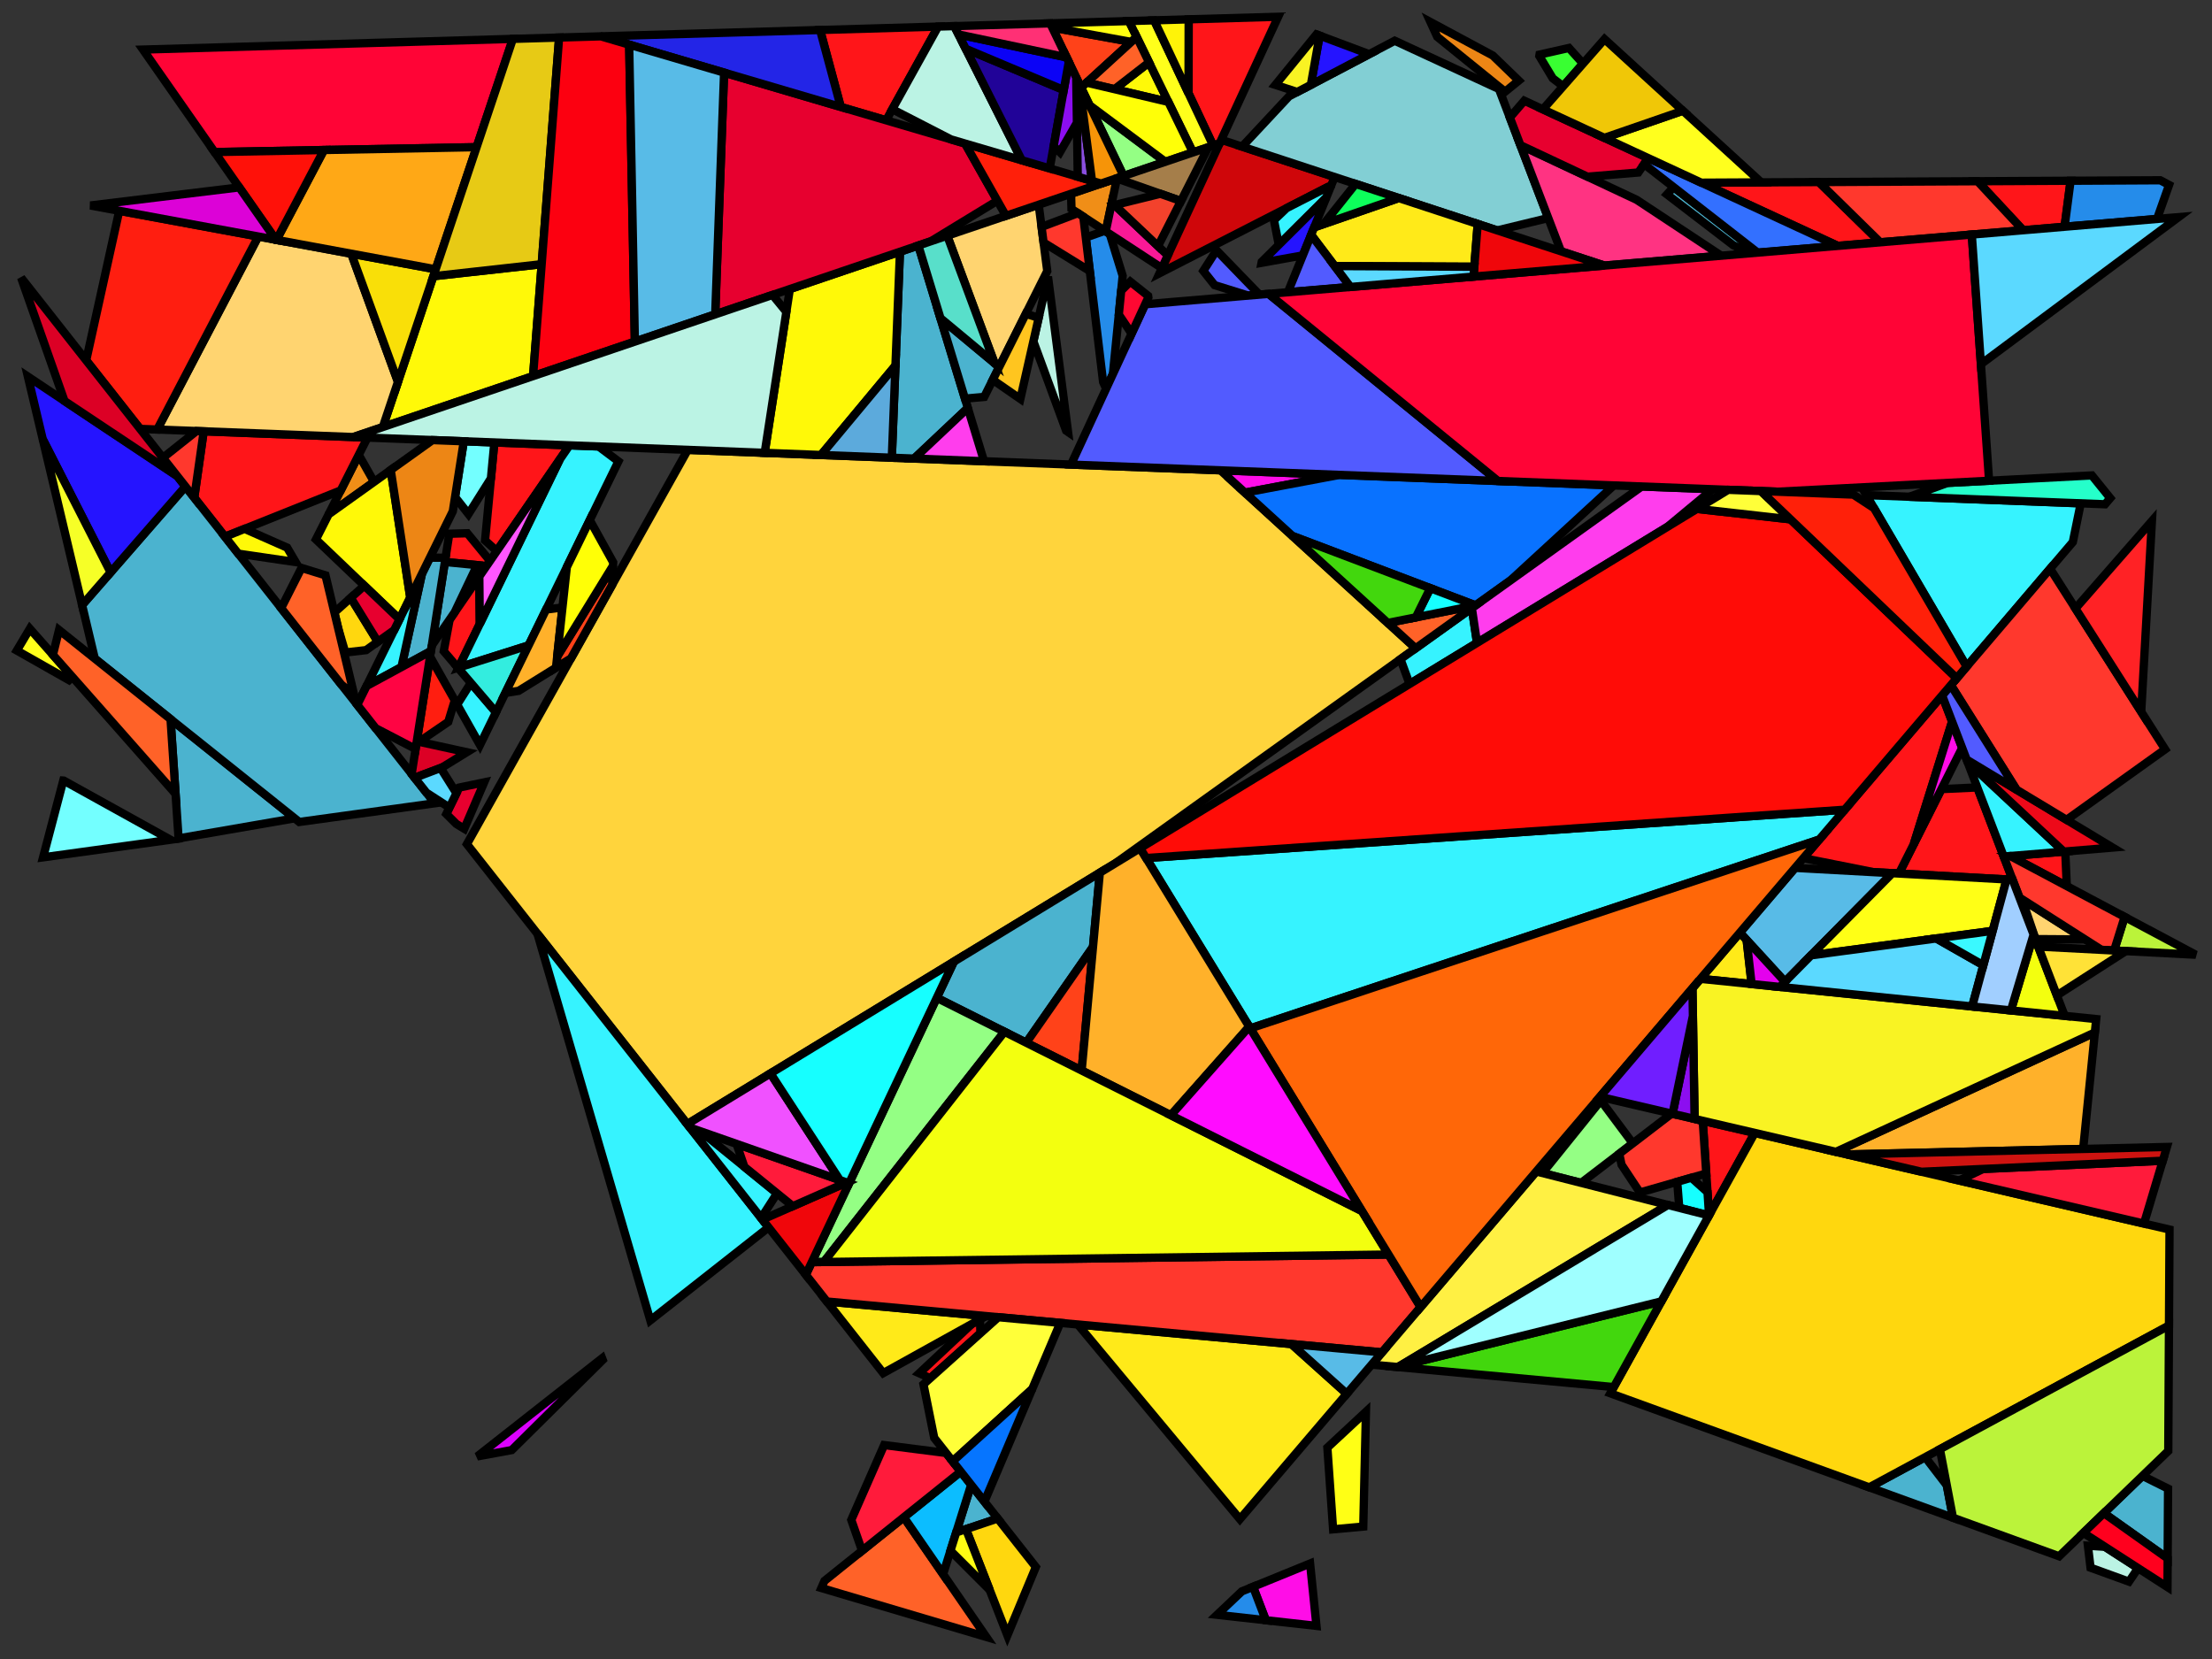 <?xml version="1.0" encoding="iso-8859-1" standalone="no"?>
<!DOCTYPE svg PUBLIC "-//W3C//DTD SVG 1.0//EN" "http://www.w3.org/TR/2001/REC-SVG-20010904/DTD/svg10.dtd">
<svg xmlns="http://www.w3.org/2000/svg" width="800" height="600">
<rect width="100%" height="100%" fill="#333333" stroke="none"/>
<path style="fill:rgb(0, 0, 0);fill-opacity:0.0;fill-rule:evenodd;stroke:rgb(0, 0, 0);stroke-width:0.0;" d="M 0, 600 L 800, 600 L 800, 0 L 0, 0 z "/>
<path style="fill:rgb(255, 212, 60);fill-opacity:1.0;fill-rule:evenodd;stroke:rgb(0, 0, 0);stroke-width:3.0;" d="M 441.419, 170.102 L 511.977, 234.472 L 403.422, 312.183 L 248.56, 406.549 L 168.866, 305.29 L 248.741, 162.708 z "/>
<path style="fill:rgb(207, 6, 10);fill-opacity:1.0;fill-rule:evenodd;stroke:rgb(0, 0, 0);stroke-width:3.0;" d="M 482.684, 64.02 L 481.477, 66.996 L 419.362, 98.812 L 441.681, 50.56 z "/>
<path style="fill:rgb(240, 142, 23);fill-opacity:1.0;fill-rule:evenodd;stroke:rgb(0, 0, 0);stroke-width:3.0;" d="M 399.903, 83.68 L 387.517, 75.574 L 387.366, 70.067 L 403.97, 64.439 z "/>
<path style="fill:rgb(240, 142, 23);fill-opacity:1.0;fill-rule:evenodd;stroke:rgb(0, 0, 0);stroke-width:3.0;" d="M 135.285, 174.278 L 118.847, 186.033 L 129.747, 164.502 z "/>
<path style="fill:rgb(255, 255, 21);fill-opacity:1.0;fill-rule:evenodd;stroke:rgb(0, 0, 0);stroke-width:3.0;" d="M 493.044, 552.104 L 482.135, 553.099 L 480.061, 523.552 L 494.013, 510.576 z "/>
<path style="fill:rgb(255, 21, 25);fill-opacity:1.0;fill-rule:evenodd;stroke:rgb(0, 0, 0);stroke-width:3.0;" d="M 634.634, 409.738 L 618.108, 439.532 L 615.816, 405.354 z "/>
<path style="fill:rgb(255, 21, 25);fill-opacity:1.0;fill-rule:evenodd;stroke:rgb(0, 0, 0);stroke-width:3.0;" d="M 177.223, 202.853 L 175.947, 204.707 L 160.896, 203.246 L 162.496, 193.032 L 169.014, 192.856 z "/>
<path style="fill:rgb(255, 21, 25);fill-opacity:1.0;fill-rule:evenodd;stroke:rgb(0, 0, 0);stroke-width:3.0;" d="M 746.68, 82.005 L 731.686, 83.269 L 715.19, 65.546 L 748.866, 65.369 z "/>
<path style="fill:rgb(255, 21, 25);fill-opacity:1.0;fill-rule:evenodd;stroke:rgb(0, 0, 0);stroke-width:3.0;" d="M 320.482, 43.509 L 304.085, 38.683 L 296.594, 10.849 L 339.285, 9.614 z "/>
<path style="fill:rgb(255, 21, 25);fill-opacity:1.0;fill-rule:evenodd;stroke:rgb(0, 0, 0);stroke-width:3.0;" d="M 680.011, 87.627 L 664.649, 88.922 L 615.294, 66.071 L 657.813, 65.848 z "/>
<path style="fill:rgb(255, 21, 25);fill-opacity:1.0;fill-rule:evenodd;stroke:rgb(0, 0, 0);stroke-width:3.0;" d="M 727.896, 318.183 L 686.785, 315.93 L 702.142, 285.395 L 715.119, 284.789 z "/>
<path style="fill:rgb(255, 21, 25);fill-opacity:1.0;fill-rule:evenodd;stroke:rgb(0, 0, 0);stroke-width:3.0;" d="M 747.485, 320.47 L 727.057, 309.593 L 746.93, 307.951 z "/>
<path style="fill:rgb(255, 21, 25);fill-opacity:1.0;fill-rule:evenodd;stroke:rgb(0, 0, 0);stroke-width:3.0;" d="M 354.582, 482.181 L 336.437, 498.446 L 332.456, 496.654 L 351.479, 478.828 L 354.436, 477.187 z "/>
<path style="fill:rgb(255, 21, 25);fill-opacity:1.0;fill-rule:evenodd;stroke:rgb(0, 0, 0);stroke-width:3.0;" d="M 132.906, 158.263 L 123.24, 177.356 L 81.362, 194.109 L 70.257, 179.998 L 73.674, 155.99 z "/>
<path style="fill:rgb(255, 21, 25);fill-opacity:1.0;fill-rule:evenodd;stroke:rgb(0, 0, 0);stroke-width:3.0;" d="M 173.526, 225.647 L 165.85, 241.428 L 165.612, 241.503 L 160.494, 235.511 L 162.615, 224.09 L 173.352, 208.48 z "/>
<path style="fill:rgb(255, 21, 25);fill-opacity:1.0;fill-rule:evenodd;stroke:rgb(0, 0, 0);stroke-width:3.0;" d="M 706.002, 260.961 L 692.151, 305.261 L 686.785, 315.93 L 677.571, 315.425 L 652.213, 310.365 L 702.386, 251.509 z "/>
<path style="fill:rgb(255, 21, 25);fill-opacity:1.0;fill-rule:evenodd;stroke:rgb(0, 0, 0);stroke-width:3.0;" d="M 441.08, 51.86 L 438.754, 52.648 L 429.851, 33.748 L 429.892, 6.994 L 462.266, 6.057 z "/>
<path style="fill:rgb(255, 21, 25);fill-opacity:1.0;fill-rule:evenodd;stroke:rgb(0, 0, 0);stroke-width:3.0;" d="M 205.964, 161.067 L 179.671, 199.293 L 175.43, 195.467 L 178.785, 160.024 z "/>
<path style="fill:rgb(75, 179, 207);fill-opacity:1.0;fill-rule:evenodd;stroke:rgb(0, 0, 0);stroke-width:3.0;" d="M 704.08, 537.168 L 706.317, 548.908 L 676.043, 537.915 L 696.271, 526.999 z "/>
<path style="fill:rgb(75, 179, 207);fill-opacity:1.0;fill-rule:evenodd;stroke:rgb(0, 0, 0);stroke-width:3.0;" d="M 350.023, 147.552 L 330.611, 165.85 L 322.54, 165.54 L 325.478, 91.046 L 332.133, 88.79 z "/>
<path style="fill:rgb(75, 179, 207);fill-opacity:1.0;fill-rule:evenodd;stroke:rgb(0, 0, 0);stroke-width:3.0;" d="M 172.57, 204.379 L 164.451, 221.421 L 156.159, 233.476 L 160.896, 203.246 z "/>
<path style="fill:rgb(75, 179, 207);fill-opacity:1.0;fill-rule:evenodd;stroke:rgb(0, 0, 0);stroke-width:3.0;" d="M 395.304, 342.458 L 371.164, 377.114 L 338.793, 360.879 L 344.979, 347.796 L 397.77, 315.628 z "/>
<path style="fill:rgb(75, 179, 207);fill-opacity:1.0;fill-rule:evenodd;stroke:rgb(0, 0, 0);stroke-width:3.0;" d="M 635.69, 91.364 L 633.036, 91.588 L 626.863, 88.686 L 602.889, 70.307 L 605.285, 67.684 z "/>
<path style="fill:rgb(75, 179, 207);fill-opacity:1.0;fill-rule:evenodd;stroke:rgb(0, 0, 0);stroke-width:3.0;" d="M 161.137, 201.71 L 155.847, 235.467 L 145.191, 241.257 L 152.596, 207.54 L 155.483, 201.691 z "/>
<path style="fill:rgb(75, 179, 207);fill-opacity:1.0;fill-rule:evenodd;stroke:rgb(0, 0, 0);stroke-width:3.0;" d="M 360.829, 549.196 L 345.824, 554.225 L 351.23, 537 z "/>
<path style="fill:rgb(75, 179, 207);fill-opacity:1.0;fill-rule:evenodd;stroke:rgb(0, 0, 0);stroke-width:3.0;" d="M 784.107, 538.379 L 783.964, 563.633 L 760.883, 547.246 L 774.853, 533.768 z "/>
<path style="fill:rgb(75, 179, 207);fill-opacity:1.0;fill-rule:evenodd;stroke:rgb(0, 0, 0);stroke-width:3.0;" d="M 361.369, 132.739 L 355.956, 143.544 L 348.992, 144.166 L 340.134, 115.072 z "/>
<path style="fill:rgb(75, 179, 207);fill-opacity:1.0;fill-rule:evenodd;stroke:rgb(0, 0, 0);stroke-width:3.0;" d="M 106.567, 295.953 L 64.584, 303.214 L 61.672, 260.075 z "/>
<path style="fill:rgb(75, 179, 207);fill-opacity:1.0;fill-rule:evenodd;stroke:rgb(0, 0, 0);stroke-width:3.0;" d="M 157.235, 290.512 L 108.224, 297.277 L 34.289, 238.191 L 29.695, 218.833 L 67.061, 175.938 z "/>
<path style="fill:rgb(255, 249, 8);fill-opacity:1.0;fill-rule:evenodd;stroke:rgb(0, 0, 0);stroke-width:3.0;" d="M 422.544, 36.855 L 403.081, 32.261 L 415.58, 22.555 z "/>
<path style="fill:rgb(255, 249, 8);fill-opacity:1.0;fill-rule:evenodd;stroke:rgb(0, 0, 0);stroke-width:3.0;" d="M 192.791, 136.023 L 138.457, 154.44 L 156.731, 99.897 L 195.906, 95.546 z "/>
<path style="fill:rgb(255, 249, 8);fill-opacity:1.0;fill-rule:evenodd;stroke:rgb(0, 0, 0);stroke-width:3.0;" d="M 323.854, 132.219 L 296.92, 164.557 L 276.552, 163.775 L 285.664, 104.541 L 325.478, 91.046 z "/>
<path style="fill:rgb(255, 249, 8);fill-opacity:1.0;fill-rule:evenodd;stroke:rgb(0, 0, 0);stroke-width:3.0;" d="M 148.368, 216.108 L 144.487, 223.973 L 114.261, 195.093 L 118.847, 186.033 L 141.312, 169.968 z "/>
<path style="fill:rgb(255, 249, 8);fill-opacity:1.0;fill-rule:evenodd;stroke:rgb(0, 0, 0);stroke-width:3.0;" d="M 103.853, 198.059 L 106.923, 203.288 L 86.19, 200.243 L 81.362, 194.109 L 88.473, 191.265 z "/>
<path style="fill:rgb(255, 215, 14);fill-opacity:1.0;fill-rule:evenodd;stroke:rgb(0, 0, 0);stroke-width:3.0;" d="M 136.642, 232.102 L 132.394, 235.13 L 124.88, 235.98 L 122.335, 227.33 L 120.939, 221.51 L 126.86, 216.198 z "/>
<path style="fill:rgb(255, 215, 14);fill-opacity:1.0;fill-rule:evenodd;stroke:rgb(0, 0, 0);stroke-width:3.0;" d="M 374.627, 566.728 L 364.342, 591.446 L 349.355, 553.042 L 360.829, 549.196 z "/>
<path style="fill:rgb(255, 215, 14);fill-opacity:1.0;fill-rule:evenodd;stroke:rgb(0, 0, 0);stroke-width:3.0;" d="M 784.639, 444.682 L 784.442, 479.418 L 676.043, 537.915 L 582.396, 503.912 L 634.634, 409.738 z "/>
<path style="fill:rgb(130, 207, 212);fill-opacity:1.0;fill-rule:evenodd;stroke:rgb(0, 0, 0);stroke-width:3.0;" d="M 542.111, 32.188 L 559.955, 78.864 L 541.51, 83.33 L 449.215, 53.034 L 466.203, 34.83 L 504.42, 14.737 z "/>
<path style="fill:rgb(54, 243, 255);fill-opacity:1.0;fill-rule:evenodd;stroke:rgb(0, 0, 0);stroke-width:3.0;" d="M 746.394, 307.995 L 724.684, 309.789 L 711.556, 275.477 z "/>
<path style="fill:rgb(54, 243, 255);fill-opacity:1.0;fill-rule:evenodd;stroke:rgb(0, 0, 0);stroke-width:3.0;" d="M 277.961, 443.905 L 235.196, 477.526 L 194.384, 337.713 z "/>
<path style="fill:rgb(54, 243, 255);fill-opacity:1.0;fill-rule:evenodd;stroke:rgb(0, 0, 0);stroke-width:3.0;" d="M 657.944, 303.642 L 452.178, 371.934 L 414.514, 310.321 L 667.151, 292.842 z "/>
<path style="fill:rgb(54, 243, 255);fill-opacity:1.0;fill-rule:evenodd;stroke:rgb(0, 0, 0);stroke-width:3.0;" d="M 216.494, 161.471 L 223.669, 166.853 L 191.177, 233.415 L 165.85, 241.428 L 202.454, 166.17 L 205.964, 161.067 z "/>
<path style="fill:rgb(54, 243, 255);fill-opacity:1.0;fill-rule:evenodd;stroke:rgb(0, 0, 0);stroke-width:3.0;" d="M 480.922, 68.362 L 479.657, 71.479 L 462.491, 88.558 L 460.749, 79.613 L 465.293, 75.285 L 479.842, 67.833 z "/>
<path style="fill:rgb(54, 243, 255);fill-opacity:1.0;fill-rule:evenodd;stroke:rgb(0, 0, 0);stroke-width:3.0;" d="M 253.404, 409.165 L 281.021, 431.588 L 275.289, 440.51 L 249.56, 407.819 z "/>
<path style="fill:rgb(54, 243, 255);fill-opacity:1.0;fill-rule:evenodd;stroke:rgb(0, 0, 0);stroke-width:3.0;" d="M 752.53, 182.041 L 749.665, 196.048 L 711.265, 241.093 L 675.015, 179.066 z "/>
<path style="fill:rgb(54, 243, 255);fill-opacity:1.0;fill-rule:evenodd;stroke:rgb(0, 0, 0);stroke-width:3.0;" d="M 534.182, 232.505 L 509.795, 247.366 L 506.502, 238.391 L 532.313, 219.914 z "/>
<path style="fill:rgb(54, 243, 255);fill-opacity:1.0;fill-rule:evenodd;stroke:rgb(0, 0, 0);stroke-width:3.0;" d="M 179.368, 257.606 L 173.59, 269.444 L 165.333, 254.817 L 170.288, 246.977 z "/>
<path style="fill:rgb(54, 243, 255);fill-opacity:1.0;fill-rule:evenodd;stroke:rgb(0, 0, 0);stroke-width:3.0;" d="M 145.191, 241.257 L 132.575, 248.11 L 152.596, 207.54 z "/>
<path style="fill:rgb(57, 255, 50);fill-opacity:1.0;fill-rule:evenodd;stroke:rgb(0, 0, 0);stroke-width:3.0;" d="M 572.532, 23.01 L 565.337, 31.206 L 561.576, 28.328 L 556.709, 20.238 L 556.793, 19.748 L 567.431, 17.347 z "/>
<path style="fill:rgb(255, 13, 231);fill-opacity:1.0;fill-rule:evenodd;stroke:rgb(0, 0, 0);stroke-width:3.0;" d="M 709.644, 270.48 L 692.151, 305.261 L 706.002, 260.961 z "/>
<path style="fill:rgb(255, 13, 231);fill-opacity:1.0;fill-rule:evenodd;stroke:rgb(0, 0, 0);stroke-width:3.0;" d="M 476.117, 588.025 L 457.802, 585.98 L 453.183, 573.883 L 473.81, 565.461 z "/>
<path style="fill:rgb(255, 13, 231);fill-opacity:1.0;fill-rule:evenodd;stroke:rgb(0, 0, 0);stroke-width:3.0;" d="M 484.396, 171.751 L 450.266, 178.173 L 444.045, 172.498 L 442.707, 170.152 z "/>
<path style="fill:rgb(37, 20, 255);fill-opacity:1.0;fill-rule:evenodd;stroke:rgb(0, 0, 0);stroke-width:3.0;" d="M 64.108, 172.186 L 67.061, 175.938 L 39.992, 207.011 L 15.474, 158.905 L 10.087, 136.204 z "/>
<path style="fill:rgb(37, 20, 255);fill-opacity:1.0;fill-rule:evenodd;stroke:rgb(0, 0, 0);stroke-width:3.0;" d="M 495.185, 19.593 L 474.09, 30.684 L 477.256, 12.88 z "/>
<path style="fill:rgb(37, 20, 255);fill-opacity:1.0;fill-rule:evenodd;stroke:rgb(0, 0, 0);stroke-width:3.0;" d="M 471.18, 92.364 L 456.257, 95.049 L 456.328, 94.69 L 479.657, 71.479 z "/>
<path style="fill:rgb(255, 234, 25);fill-opacity:1.0;fill-rule:evenodd;stroke:rgb(0, 0, 0);stroke-width:3.0;" d="M 534.43, 81.006 L 533.201, 96.472 L 482.727, 96.228 L 474.197, 84.931 L 475.294, 82.228 L 505.884, 71.635 z "/>
<path style="fill:rgb(255, 234, 25);fill-opacity:1.0;fill-rule:evenodd;stroke:rgb(0, 0, 0);stroke-width:3.0;" d="M 467.064, 486.102 L 487.082, 504.074 L 448.428, 549.418 L 389.814, 479.023 z "/>
<path style="fill:rgb(255, 234, 25);fill-opacity:1.0;fill-rule:evenodd;stroke:rgb(0, 0, 0);stroke-width:3.0;" d="M 631.69, 339.942 L 633.493, 355.891 L 615.006, 354.011 L 629.26, 337.291 z "/>
<path style="fill:rgb(255, 234, 25);fill-opacity:1.0;fill-rule:evenodd;stroke:rgb(0, 0, 0);stroke-width:3.0;" d="M 356.611, 475.98 L 319.44, 496.608 L 299.054, 470.706 z "/>
<path style="fill:rgb(37, 255, 202);fill-opacity:1.0;fill-rule:evenodd;stroke:rgb(0, 0, 0);stroke-width:3.0;" d="M 763.208, 180.161 L 761.318, 182.378 L 690.576, 179.663 L 704.374, 174.644 L 756.557, 171.938 z "/>
<path style="fill:rgb(255, 212, 112);fill-opacity:1.0;fill-rule:evenodd;stroke:rgb(0, 0, 0);stroke-width:3.0;" d="M 754.104, 339.76 L 736.178, 339.635 L 731.296, 325.216 z "/>
<path style="fill:rgb(255, 212, 112);fill-opacity:1.0;fill-rule:evenodd;stroke:rgb(0, 0, 0);stroke-width:3.0;" d="M 378.755, 98.033 L 361.369, 132.739 L 359.713, 131.361 L 342.583, 85.247 L 375.655, 74.037 z "/>
<path style="fill:rgb(255, 212, 112);fill-opacity:1.0;fill-rule:evenodd;stroke:rgb(0, 0, 0);stroke-width:3.0;" d="M 127.051, 91.755 L 143.928, 138.11 L 138.457, 154.44 L 127.762, 158.066 L 56.861, 155.345 L 93.408, 85.537 z "/>
<path style="fill:rgb(249, 223, 8);fill-opacity:1.0;fill-rule:evenodd;stroke:rgb(0, 0, 0);stroke-width:3.0;" d="M 157.569, 97.396 L 143.928, 138.11 L 127.051, 91.755 z "/>
<path style="fill:rgb(148, 255, 132);fill-opacity:1.0;fill-rule:evenodd;stroke:rgb(0, 0, 0);stroke-width:3.0;" d="M 363.265, 373.153 L 297.938, 456.418 L 293.597, 456.475 L 338.793, 360.879 z "/>
<path style="fill:rgb(148, 255, 132);fill-opacity:1.0;fill-rule:evenodd;stroke:rgb(0, 0, 0);stroke-width:3.0;" d="M 421.462, 58.51 L 406.348, 63.633 L 394.06, 38.069 z "/>
<path style="fill:rgb(148, 255, 132);fill-opacity:1.0;fill-rule:evenodd;stroke:rgb(0, 0, 0);stroke-width:3.0;" d="M 590.527, 413.511 L 571.849, 427.809 L 557.848, 424.245 L 578.966, 398.022 z "/>
<path style="fill:rgb(115, 255, 255);fill-opacity:1.0;fill-rule:evenodd;stroke:rgb(0, 0, 0);stroke-width:3.0;" d="M 23.037, 282.312 L 61.641, 303.708 L 15.583, 310.066 L 22.887, 282.302 z "/>
<path style="fill:rgb(115, 255, 255);fill-opacity:1.0;fill-rule:evenodd;stroke:rgb(0, 0, 0);stroke-width:3.0;" d="M 178.785, 160.024 L 177.555, 173.016 L 169.426, 185.908 L 164.578, 179.75 L 167.735, 159.6 z "/>
<path style="fill:rgb(255, 51, 130);fill-opacity:1.0;fill-rule:evenodd;stroke:rgb(0, 0, 0);stroke-width:3.0;" d="M 591.912, 72.26 L 622.496, 92.476 L 580.231, 96.04 L 564.553, 90.893 L 549.878, 52.505 z "/>
<path style="fill:rgb(255, 30, 16);fill-opacity:1.0;fill-rule:evenodd;stroke:rgb(0, 0, 0);stroke-width:3.0;" d="M 164.477, 253.299 L 162.122, 261.067 L 151.548, 268.274 L 150.734, 268.097 L 155.535, 237.459 z "/>
<path style="fill:rgb(255, 30, 16);fill-opacity:1.0;fill-rule:evenodd;stroke:rgb(0, 0, 0);stroke-width:3.0;" d="M 93.408, 85.537 L 56.861, 155.345 L 50.666, 155.107 L 31.174, 130.341 L 43.12, 76.242 z "/>
<path style="fill:rgb(37, 140, 234);fill-opacity:1.0;fill-rule:evenodd;stroke:rgb(0, 0, 0);stroke-width:3.0;" d="M 784.477, 66.887 L 780.122, 79.185 L 746.68, 82.005 L 748.866, 65.369 L 781.297, 65.198 z "/>
<path style="fill:rgb(37, 140, 234);fill-opacity:1.0;fill-rule:evenodd;stroke:rgb(0, 0, 0);stroke-width:3.0;" d="M 457.802, 585.98 L 440.18, 584.012 L 449.13, 575.538 L 453.183, 573.883 z "/>
<path style="fill:rgb(37, 140, 234);fill-opacity:1.0;fill-rule:evenodd;stroke:rgb(0, 0, 0);stroke-width:3.0;" d="M 401.372, 84.641 L 406.029, 99.759 L 402.502, 135.261 L 400.051, 140.561 L 398.954, 138.155 L 392.689, 85.892 L 399.585, 83.472 z "/>
<path style="fill:rgb(187, 243, 58);fill-opacity:1.0;fill-rule:evenodd;stroke:rgb(0, 0, 0);stroke-width:3.0;" d="M 794.111, 345.295 L 764.605, 343.763 L 768.403, 331.607 z "/>
<path style="fill:rgb(187, 243, 58);fill-opacity:1.0;fill-rule:evenodd;stroke:rgb(0, 0, 0);stroke-width:3.0;" d="M 784.185, 524.765 L 744.711, 562.849 L 706.317, 548.908 L 701.595, 524.126 L 784.442, 479.418 z "/>
<path style="fill:rgb(255, 66, 25);fill-opacity:1.0;fill-rule:evenodd;stroke:rgb(0, 0, 0);stroke-width:3.0;" d="M 391.196, 387.161 L 371.164, 377.114 L 395.304, 342.458 z "/>
<path style="fill:rgb(255, 66, 25);fill-opacity:1.0;fill-rule:evenodd;stroke:rgb(0, 0, 0);stroke-width:3.0;" d="M 221.375, 211.559 L 206.501, 238.109 L 201.078, 241.474 L 201.509, 237.472 L 221.705, 204.601 z "/>
<path style="fill:rgb(255, 66, 25);fill-opacity:1.0;fill-rule:evenodd;stroke:rgb(0, 0, 0);stroke-width:3.0;" d="M 409.128, 15.157 L 391.005, 31.714 L 380.544, 9.952 z "/>
<path style="fill:rgb(255, 255, 15);fill-opacity:1.0;fill-rule:evenodd;stroke:rgb(0, 0, 0);stroke-width:3.0;" d="M 411.099, 13.356 L 409.128, 15.157 L 380.544, 9.952 L 379.818, 8.442 L 408.304, 7.618 z "/>
<path style="fill:rgb(9, 114, 255);fill-opacity:1.0;fill-rule:evenodd;stroke:rgb(0, 0, 0);stroke-width:3.0;" d="M 583.645, 175.56 L 546.234, 209.949 L 533.673, 218.94 L 467.438, 193.84 L 450.266, 178.173 L 484.396, 171.751 z "/>
<path style="fill:rgb(231, 0, 47);fill-opacity:1.0;fill-rule:evenodd;stroke:rgb(0, 0, 0);stroke-width:3.0;" d="M 596.126, 57.196 L 592.516, 62.388 L 574.126, 63.901 L 549.878, 52.505 L 546.055, 42.506 L 551.282, 36.434 z "/>
<path style="fill:rgb(231, 0, 47);fill-opacity:1.0;fill-rule:evenodd;stroke:rgb(0, 0, 0);stroke-width:3.0;" d="M 349.044, 51.917 L 360.719, 72.597 L 336.674, 87.251 L 258.666, 113.693 L 261.878, 26.259 z "/>
<path style="fill:rgb(231, 0, 47);fill-opacity:1.0;fill-rule:evenodd;stroke:rgb(0, 0, 0);stroke-width:3.0;" d="M 167.912, 299.732 L 165.061, 298.01 L 161.417, 294.381 L 166.078, 284.833 L 175.104, 282.946 z "/>
<path style="fill:rgb(231, 0, 47);fill-opacity:1.0;fill-rule:evenodd;stroke:rgb(0, 0, 0);stroke-width:3.0;" d="M 144.487, 223.973 L 142.556, 227.886 L 136.642, 232.102 L 126.86, 216.198 L 131.754, 211.807 z "/>
<path style="fill:rgb(255, 255, 27);fill-opacity:1.0;fill-rule:evenodd;stroke:rgb(0, 0, 0);stroke-width:3.0;" d="M 438.754, 52.648 L 431.444, 55.126 L 408.304, 7.618 L 417.418, 7.354 z "/>
<path style="fill:rgb(255, 255, 27);fill-opacity:1.0;fill-rule:evenodd;stroke:rgb(0, 0, 0);stroke-width:3.0;" d="M 26.198, 244.837 L 24.961, 245.978 L 6.085, 235.278 L 10.789, 227.379 z "/>
<path style="fill:rgb(220, 0, 37);fill-opacity:1.0;fill-rule:evenodd;stroke:rgb(0, 0, 0);stroke-width:3.0;" d="M 168.827, 272.046 L 159.879, 277.559 L 149.982, 281.297 L 148.885, 279.902 L 150.734, 268.097 z "/>
<path style="fill:rgb(220, 0, 37);fill-opacity:1.0;fill-rule:evenodd;stroke:rgb(0, 0, 0);stroke-width:3.0;" d="M 64.108, 172.186 L 23.333, 145.027 L 7.646, 100.445 z "/>
<path style="fill:rgb(237, 9, 25);fill-opacity:1.0;fill-rule:evenodd;stroke:rgb(0, 0, 0);stroke-width:3.0;" d="M 764.056, 306.536 L 746.394, 307.995 L 711.556, 275.477 L 711.268, 274.724 z "/>
<path style="fill:rgb(51, 112, 255);fill-opacity:1.0;fill-rule:evenodd;stroke:rgb(0, 0, 0);stroke-width:3.0;" d="M 664.649, 88.922 L 635.69, 91.364 L 594.612, 59.373 L 596.126, 57.196 z "/>
<path style="fill:rgb(255, 98, 40);fill-opacity:1.0;fill-rule:evenodd;stroke:rgb(0, 0, 0);stroke-width:3.0;" d="M 61.672, 260.075 L 63.496, 287.096 L 19.139, 236.839 L 21.349, 227.85 z "/>
<path style="fill:rgb(255, 98, 40);fill-opacity:1.0;fill-rule:evenodd;stroke:rgb(0, 0, 0);stroke-width:3.0;" d="M 415.58, 22.555 L 403.081, 32.261 L 393.009, 29.883 L 411.099, 13.356 z "/>
<path style="fill:rgb(255, 98, 40);fill-opacity:1.0;fill-rule:evenodd;stroke:rgb(0, 0, 0);stroke-width:3.0;" d="M 356.709, 592.028 L 297.057, 574.326 L 298.196, 571.732 L 326.883, 548.734 z "/>
<path style="fill:rgb(255, 98, 40);fill-opacity:1.0;fill-rule:evenodd;stroke:rgb(0, 0, 0);stroke-width:3.0;" d="M 117.718, 208.074 L 128.129, 251.499 L 123.421, 247.548 L 101.686, 219.932 L 109.042, 205.402 z "/>
<path style="fill:rgb(255, 98, 40);fill-opacity:1.0;fill-rule:evenodd;stroke:rgb(0, 0, 0);stroke-width:3.0;" d="M 511.977, 234.472 L 501.92, 225.297 L 533.625, 218.975 z "/>
<path style="fill:rgb(255, 56, 45);fill-opacity:1.0;fill-rule:evenodd;stroke:rgb(0, 0, 0);stroke-width:3.0;" d="M 391.787, 78.368 L 394.144, 98.026 L 377.422, 87.713 L 376.693, 82.07 L 389.848, 77.099 z "/>
<path style="fill:rgb(255, 56, 45);fill-opacity:1.0;fill-rule:evenodd;stroke:rgb(0, 0, 0);stroke-width:3.0;" d="M 615.816, 405.354 L 617.093, 424.4 L 593.104, 431.277 L 586.447, 421.235 L 585.623, 417.265 L 604.597, 402.741 z "/>
<path style="fill:rgb(255, 56, 45);fill-opacity:1.0;fill-rule:evenodd;stroke:rgb(0, 0, 0);stroke-width:3.0;" d="M 768.403, 331.607 L 764.605, 343.763 L 760.007, 343.525 L 730.358, 324.618 L 724.684, 309.789 L 727.057, 309.593 z "/>
<path style="fill:rgb(255, 56, 45);fill-opacity:1.0;fill-rule:evenodd;stroke:rgb(0, 0, 0);stroke-width:3.0;" d="M 731.686, 83.269 L 680.011, 87.627 L 657.813, 65.848 L 715.19, 65.546 z "/>
<path style="fill:rgb(255, 56, 45);fill-opacity:1.0;fill-rule:evenodd;stroke:rgb(0, 0, 0);stroke-width:3.0;" d="M 73.674, 155.99 L 70.257, 179.998 L 58.907, 165.578 L 71.081, 155.891 z "/>
<path style="fill:rgb(255, 56, 45);fill-opacity:1.0;fill-rule:evenodd;stroke:rgb(0, 0, 0);stroke-width:3.0;" d="M 783.045, 271.004 L 747.408, 296.503 L 729.305, 285.594 L 705.562, 247.784 L 741.453, 205.68 z "/>
<path style="fill:rgb(255, 56, 45);fill-opacity:1.0;fill-rule:evenodd;stroke:rgb(0, 0, 0);stroke-width:3.0;" d="M 513.799, 472.734 L 499.842, 489.106 L 299.054, 470.706 L 291.442, 461.034 L 293.597, 456.475 L 502.175, 453.719 z "/>
<path style="fill:rgb(255, 61, 237);fill-opacity:1.0;fill-rule:evenodd;stroke:rgb(0, 0, 0);stroke-width:3.0;" d="M 619.419, 176.933 L 603.047, 190.542 L 534.182, 232.505 L 532.313, 219.914 L 593.731, 175.947 z "/>
<path style="fill:rgb(255, 61, 237);fill-opacity:1.0;fill-rule:evenodd;stroke:rgb(0, 0, 0);stroke-width:3.0;" d="M 355.89, 166.82 L 330.611, 165.85 L 350.023, 147.552 z "/>
<path style="fill:rgb(51, 237, 223);fill-opacity:1.0;fill-rule:evenodd;stroke:rgb(0, 0, 0);stroke-width:3.0;" d="M 179.368, 257.606 L 165.612, 241.503 L 191.177, 233.415 z "/>
<path style="fill:rgb(82, 91, 255);fill-opacity:1.0;fill-rule:evenodd;stroke:rgb(0, 0, 0);stroke-width:3.0;" d="M 455.48, 106.559 L 451.433, 106.9 L 439.283, 103.116 L 435.196, 97.966 L 439.952, 90.516 z "/>
<path style="fill:rgb(82, 91, 255);fill-opacity:1.0;fill-rule:evenodd;stroke:rgb(0, 0, 0);stroke-width:3.0;" d="M 488.429, 103.78 L 465.772, 105.691 L 474.197, 84.931 z "/>
<path style="fill:rgb(82, 91, 255);fill-opacity:1.0;fill-rule:evenodd;stroke:rgb(0, 0, 0);stroke-width:3.0;" d="M 729.305, 285.594 L 711.268, 274.724 L 702.386, 251.509 L 705.562, 247.784 z "/>
<path style="fill:rgb(82, 91, 255);fill-opacity:1.0;fill-rule:evenodd;stroke:rgb(0, 0, 0);stroke-width:3.0;" d="M 541.775, 173.953 L 387.346, 168.027 L 414.167, 110.042 L 458.808, 106.278 z "/>
<path style="fill:rgb(13, 255, 91);fill-opacity:1.0;fill-rule:evenodd;stroke:rgb(0, 0, 0);stroke-width:3.0;" d="M 505.884, 71.635 L 478.684, 81.054 L 490.276, 66.512 z "/>
<path style="fill:rgb(246, 255, 39);fill-opacity:1.0;fill-rule:evenodd;stroke:rgb(0, 0, 0);stroke-width:3.0;" d="M 39.992, 207.011 L 29.695, 218.833 L 15.474, 158.905 z "/>
<path style="fill:rgb(255, 4, 54);fill-opacity:1.0;fill-rule:evenodd;stroke:rgb(0, 0, 0);stroke-width:3.0;" d="M 719.38, 173.866 L 642.874, 177.833 L 541.775, 173.953 L 458.808, 106.278 L 713.129, 84.834 z "/>
<path style="fill:rgb(255, 4, 54);fill-opacity:1.0;fill-rule:evenodd;stroke:rgb(0, 0, 0);stroke-width:3.0;" d="M 172.368, 53.228 L 77.61, 54.997 L 51.713, 17.931 L 185.49, 14.062 z "/>
<path style="fill:rgb(255, 240, 67);fill-opacity:1.0;fill-rule:evenodd;stroke:rgb(0, 0, 0);stroke-width:3.0;" d="M 603.223, 435.794 L 505.581, 494.418 L 496.065, 493.536 L 555.618, 423.678 z "/>
<path style="fill:rgb(12, 189, 255);fill-opacity:1.0;fill-rule:evenodd;stroke:rgb(0, 0, 0);stroke-width:3.0;" d="M 351.23, 537 L 341.079, 569.341 L 326.883, 548.734 L 347.473, 532.227 z "/>
<path style="fill:rgb(240, 6, 11);fill-opacity:1.0;fill-rule:evenodd;stroke:rgb(0, 0, 0);stroke-width:3.0;" d="M 580.231, 96.04 L 532.919, 100.029 L 534.43, 81.006 z "/>
<path style="fill:rgb(240, 6, 11);fill-opacity:1.0;fill-rule:evenodd;stroke:rgb(0, 0, 0);stroke-width:3.0;" d="M 307.08, 427.957 L 291.442, 461.034 L 275.731, 441.072 L 306.203, 427.65 z "/>
<path style="fill:rgb(255, 31, 10);fill-opacity:1.0;fill-rule:evenodd;stroke:rgb(0, 0, 0);stroke-width:3.0;" d="M 398.213, 66.39 L 363.8, 78.055 L 349.044, 51.917 z "/>
<path style="fill:rgb(35, 37, 231);fill-opacity:1.0;fill-rule:evenodd;stroke:rgb(0, 0, 0);stroke-width:3.0;" d="M 304.085, 38.683 L 217.316, 13.142 L 296.594, 10.849 z "/>
<path style="fill:rgb(255, 168, 22);fill-opacity:1.0;fill-rule:evenodd;stroke:rgb(0, 0, 0);stroke-width:3.0;" d="M 157.569, 97.396 L 100.013, 86.758 L 117.161, 54.259 L 172.368, 53.228 z "/>
<path style="fill:rgb(255, 17, 9);fill-opacity:1.0;fill-rule:evenodd;stroke:rgb(0, 0, 0);stroke-width:3.0;" d="M 100.013, 86.758 L 99.769, 86.713 L 77.61, 54.997 L 117.161, 54.259 z "/>
<path style="fill:rgb(255, 27, 59);fill-opacity:1.0;fill-rule:evenodd;stroke:rgb(0, 0, 0);stroke-width:3.0;" d="M 342.172, 525.49 L 347.473, 532.227 L 311.777, 560.844 L 307.878, 549.686 L 319.762, 522.628 z "/>
<path style="fill:rgb(255, 27, 59);fill-opacity:1.0;fill-rule:evenodd;stroke:rgb(0, 0, 0);stroke-width:3.0;" d="M 775.393, 442.529 L 708.507, 426.947 L 717.208, 422.768 L 782.197, 419.798 z "/>
<path style="fill:rgb(255, 27, 59);fill-opacity:1.0;fill-rule:evenodd;stroke:rgb(0, 0, 0);stroke-width:3.0;" d="M 306.203, 427.65 L 286.733, 436.226 L 269.21, 421.998 L 266.387, 413.71 z "/>
<path style="fill:rgb(255, 177, 42);fill-opacity:1.0;fill-rule:evenodd;stroke:rgb(0, 0, 0);stroke-width:3.0;" d="M 201.078, 241.474 L 187.574, 249.851 L 182.787, 250.603 L 197.508, 220.446 L 203.426, 219.692 z "/>
<path style="fill:rgb(255, 177, 42);fill-opacity:1.0;fill-rule:evenodd;stroke:rgb(0, 0, 0);stroke-width:3.0;" d="M 451.801, 371.316 L 423.459, 403.342 L 391.196, 387.161 L 397.77, 315.628 L 412.333, 306.754 z "/>
<path style="fill:rgb(255, 177, 42);fill-opacity:1.0;fill-rule:evenodd;stroke:rgb(0, 0, 0);stroke-width:3.0;" d="M 753.404, 415.523 L 668.043, 417.521 L 663.997, 416.578 L 757.633, 373.412 z "/>
<path style="fill:rgb(249, 243, 35);fill-opacity:1.0;fill-rule:evenodd;stroke:rgb(0, 0, 0);stroke-width:3.0;" d="M 477.256, 12.88 L 474.09, 30.684 L 469.169, 33.271 L 461.267, 30.702 L 476.116, 12.453 z "/>
<path style="fill:rgb(249, 243, 35);fill-opacity:1.0;fill-rule:evenodd;stroke:rgb(0, 0, 0);stroke-width:3.0;" d="M 758.12, 368.563 L 757.633, 373.412 L 663.997, 416.578 L 612.872, 404.669 L 612.099, 357.421 L 615.006, 354.011 z "/>
<path style="fill:rgb(231, 202, 21);fill-opacity:1.0;fill-rule:evenodd;stroke:rgb(0, 0, 0);stroke-width:3.0;" d="M 195.906, 95.546 L 156.731, 99.897 L 185.49, 14.062 L 202.213, 13.578 z "/>
<path style="fill:rgb(249, 25, 150);fill-opacity:1.0;fill-rule:evenodd;stroke:rgb(0, 0, 0);stroke-width:3.0;" d="M 422.346, 92.36 L 420.213, 96.972 L 399.903, 83.68 L 402.115, 73.213 z "/>
<path style="fill:rgb(243, 255, 15);fill-opacity:1.0;fill-rule:evenodd;stroke:rgb(0, 0, 0);stroke-width:3.0;" d="M 746.729, 367.405 L 727.278, 365.427 L 735.478, 337.998 z "/>
<path style="fill:rgb(243, 255, 15);fill-opacity:1.0;fill-rule:evenodd;stroke:rgb(0, 0, 0);stroke-width:3.0;" d="M 492.567, 438.002 L 502.175, 453.719 L 297.938, 456.418 L 363.265, 373.153 z "/>
<path style="fill:rgb(255, 255, 6);fill-opacity:1.0;fill-rule:evenodd;stroke:rgb(0, 0, 0);stroke-width:3.0;" d="M 221.763, 203.369 L 221.705, 204.601 L 201.509, 237.472 L 204.999, 205.101 L 213.296, 188.103 z "/>
<path style="fill:rgb(252, 0, 16);fill-opacity:1.0;fill-rule:evenodd;stroke:rgb(0, 0, 0);stroke-width:3.0;" d="M 227.549, 16.154 L 229.61, 123.542 L 192.791, 136.023 L 202.213, 13.578 L 217.316, 13.142 z "/>
<path style="fill:rgb(88, 187, 231);fill-opacity:1.0;fill-rule:evenodd;stroke:rgb(0, 0, 0);stroke-width:3.0;" d="M 499.842, 489.106 L 487.082, 504.074 L 467.064, 486.102 z "/>
<path style="fill:rgb(88, 187, 231);fill-opacity:1.0;fill-rule:evenodd;stroke:rgb(0, 0, 0);stroke-width:3.0;" d="M 684.385, 315.799 L 645.556, 355.065 L 629.26, 337.291 L 649.224, 313.872 z "/>
<path style="fill:rgb(88, 187, 231);fill-opacity:1.0;fill-rule:evenodd;stroke:rgb(0, 0, 0);stroke-width:3.0;" d="M 261.878, 26.259 L 258.666, 113.693 L 229.61, 123.542 L 227.549, 16.154 z "/>
<path style="fill:rgb(187, 243, 228);fill-opacity:1.0;fill-rule:evenodd;stroke:rgb(0, 0, 0);stroke-width:3.0;" d="M 761.289, 559.422 L 773.274, 567.148 L 769.961, 572.017 L 756.071, 566.973 L 755.123, 559.031 z "/>
<path style="fill:rgb(187, 243, 228);fill-opacity:1.0;fill-rule:evenodd;stroke:rgb(0, 0, 0);stroke-width:3.0;" d="M 369.536, 57.949 L 343.887, 50.399 L 322.703, 39.505 L 339.285, 9.614 L 345.153, 9.444 z "/>
<path style="fill:rgb(187, 243, 228);fill-opacity:1.0;fill-rule:evenodd;stroke:rgb(0, 0, 0);stroke-width:3.0;" d="M 284.397, 112.773 L 276.552, 163.775 L 127.762, 158.066 L 279.391, 106.668 z "/>
<path style="fill:rgb(187, 243, 228);fill-opacity:1.0;fill-rule:evenodd;stroke:rgb(0, 0, 0);stroke-width:3.0;" d="M 386.274, 156.232 L 385.584, 155.755 L 373.75, 123.517 L 373.738, 123.43 L 379.018, 100.065 z "/>
<path style="fill:rgb(255, 12, 7);fill-opacity:1.0;fill-rule:evenodd;stroke:rgb(0, 0, 0);stroke-width:3.0;" d="M 647.564, 187.83 L 707.681, 245.298 L 667.151, 292.842 L 414.514, 310.321 L 412.333, 306.754 L 613.709, 184.046 z "/>
<path style="fill:rgb(255, 255, 57);fill-opacity:1.0;fill-rule:evenodd;stroke:rgb(0, 0, 0);stroke-width:3.0;" d="M 383.455, 478.44 L 373.295, 502.391 L 344.546, 528.508 L 337.879, 520.036 L 333.984, 500.645 L 361.046, 476.387 z "/>
<path style="fill:rgb(255, 255, 57);fill-opacity:1.0;fill-rule:evenodd;stroke:rgb(0, 0, 0);stroke-width:3.0;" d="M 636.865, 177.602 L 647.564, 187.83 L 613.709, 184.046 L 625.028, 177.148 z "/>
<path style="fill:rgb(33, 3, 152);fill-opacity:1.0;fill-rule:evenodd;stroke:rgb(0, 0, 0);stroke-width:3.0;" d="M 384.717, 32.568 L 379.634, 60.921 L 369.536, 57.949 L 349.279, 17.653 z "/>
<path style="fill:rgb(255, 255, 7);fill-opacity:1.0;fill-rule:evenodd;stroke:rgb(0, 0, 0);stroke-width:3.0;" d="M 422.544, 36.855 L 431.444, 55.126 L 421.462, 58.51 L 394.06, 38.069 L 391.005, 31.714 L 393.009, 29.883 z "/>
<path style="fill:rgb(138, 78, 223);fill-opacity:1.0;fill-rule:evenodd;stroke:rgb(0, 0, 0);stroke-width:3.0;" d="M 390.346, 30.343 L 394.935, 65.425 L 389.78, 63.908 L 389.237, 28.037 z "/>
<path style="fill:rgb(246, 148, 8);fill-opacity:1.0;fill-rule:evenodd;stroke:rgb(0, 0, 0);stroke-width:3.0;" d="M 406.348, 63.633 L 398.213, 66.39 L 394.935, 65.425 L 390.346, 30.343 z "/>
<path style="fill:rgb(255, 255, 22);fill-opacity:1.0;fill-rule:evenodd;stroke:rgb(0, 0, 0);stroke-width:3.0;" d="M 725.702, 318.063 L 720.67, 336.651 L 655.007, 345.508 L 684.385, 315.799 z "/>
<path style="fill:rgb(220, 2, 255);fill-opacity:1.0;fill-rule:evenodd;stroke:rgb(0, 0, 0);stroke-width:3.0;" d="M 217.989, 491.827 L 185.079, 524.434 L 172.605, 526.733 L 217.761, 491.233 z "/>
<path style="fill:rgb(255, 103, 8);fill-opacity:1.0;fill-rule:evenodd;stroke:rgb(0, 0, 0);stroke-width:3.0;" d="M 513.799, 472.734 L 452.178, 371.934 L 657.944, 303.642 z "/>
<path style="fill:rgb(240, 81, 255);fill-opacity:1.0;fill-rule:evenodd;stroke:rgb(0, 0, 0);stroke-width:3.0;" d="M 303.749, 426.791 L 249.56, 407.819 L 248.56, 406.549 L 278.656, 388.21 z "/>
<path style="fill:rgb(22, 255, 255);fill-opacity:1.0;fill-rule:evenodd;stroke:rgb(0, 0, 0);stroke-width:3.0;" d="M 533.673, 218.94 L 533.625, 218.975 L 512.055, 223.276 L 517.281, 212.728 z "/>
<path style="fill:rgb(22, 255, 255);fill-opacity:1.0;fill-rule:evenodd;stroke:rgb(0, 0, 0);stroke-width:3.0;" d="M 617.547, 431.168 L 618.108, 439.532 L 618.083, 439.576 L 607.332, 436.84 L 606.589, 427.411 L 611.723, 425.939 z "/>
<path style="fill:rgb(22, 255, 255);fill-opacity:1.0;fill-rule:evenodd;stroke:rgb(0, 0, 0);stroke-width:3.0;" d="M 307.08, 427.957 L 303.749, 426.791 L 278.656, 388.21 L 344.979, 347.796 z "/>
<path style="fill:rgb(91, 217, 255);fill-opacity:1.0;fill-rule:evenodd;stroke:rgb(0, 0, 0);stroke-width:3.0;" d="M 533.201, 96.472 L 532.919, 100.029 L 488.429, 103.78 L 482.727, 96.228 z "/>
<path style="fill:rgb(91, 217, 255);fill-opacity:1.0;fill-rule:evenodd;stroke:rgb(0, 0, 0);stroke-width:3.0;" d="M 717.301, 349.091 L 713.264, 364.002 L 643.712, 356.93 L 655.007, 345.508 L 700.275, 339.402 z "/>
<path style="fill:rgb(91, 217, 255);fill-opacity:1.0;fill-rule:evenodd;stroke:rgb(0, 0, 0);stroke-width:3.0;" d="M 165.078, 286.882 L 162.543, 292.075 L 154.22, 286.681 L 149.982, 281.297 L 159.349, 277.759 z "/>
<path style="fill:rgb(91, 217, 255);fill-opacity:1.0;fill-rule:evenodd;stroke:rgb(0, 0, 0);stroke-width:3.0;" d="M 716.42, 131.7 L 713.129, 84.834 L 787.888, 78.531 z "/>
<path style="fill:rgb(66, 215, 13);fill-opacity:1.0;fill-rule:evenodd;stroke:rgb(0, 0, 0);stroke-width:3.0;" d="M 583.65, 501.653 L 505.581, 494.418 L 506.085, 494.116 L 600.841, 470.659 z "/>
<path style="fill:rgb(66, 215, 13);fill-opacity:1.0;fill-rule:evenodd;stroke:rgb(0, 0, 0);stroke-width:3.0;" d="M 517.281, 212.728 L 512.055, 223.276 L 501.92, 225.297 L 467.438, 193.84 z "/>
<path style="fill:rgb(165, 126, 74);fill-opacity:1.0;fill-rule:evenodd;stroke:rgb(0, 0, 0);stroke-width:3.0;" d="M 427.112, 72.703 L 403.946, 64.551 L 403.97, 64.439 L 437.014, 53.238 z "/>
<path style="fill:rgb(255, 226, 55);fill-opacity:1.0;fill-rule:evenodd;stroke:rgb(0, 0, 0);stroke-width:3.0;" d="M 768.819, 343.982 L 743.897, 360.003 L 737.138, 342.337 z "/>
<path style="fill:rgb(6, 117, 255);fill-opacity:1.0;fill-rule:evenodd;stroke:rgb(0, 0, 0);stroke-width:3.0;" d="M 356.027, 543.095 L 344.546, 528.508 L 373.295, 502.391 z "/>
<path style="fill:rgb(140, 14, 240);fill-opacity:1.0;fill-rule:evenodd;stroke:rgb(0, 0, 0);stroke-width:3.0;" d="M 612.872, 404.669 L 604.899, 402.811 L 612.263, 367.412 z "/>
<path style="fill:rgb(140, 14, 240);fill-opacity:1.0;fill-rule:evenodd;stroke:rgb(0, 0, 0);stroke-width:3.0;" d="M 389.237, 28.037 L 389.485, 44.39 L 383.335, 55.063 L 381.077, 52.873 L 386.537, 22.419 z "/>
<path style="fill:rgb(255, 8, 50);fill-opacity:1.0;fill-rule:evenodd;stroke:rgb(0, 0, 0);stroke-width:3.0;" d="M 415.242, 107.003 L 415.316, 107.558 L 409.259, 120.653 L 404.637, 113.778 L 405.496, 105.127 L 408.766, 101.854 z "/>
<path style="fill:rgb(255, 0, 30);fill-opacity:1.0;fill-rule:evenodd;stroke:rgb(0, 0, 0);stroke-width:3.0;" d="M 783.964, 563.633 L 783.905, 574.002 L 753.48, 554.388 L 760.883, 547.246 z "/>
<path style="fill:rgb(255, 197, 31);fill-opacity:1.0;fill-rule:evenodd;stroke:rgb(0, 0, 0);stroke-width:3.0;" d="M 375.653, 114.953 L 369.024, 144.288 L 359.045, 137.378 L 371.018, 113.478 z "/>
<path style="fill:rgb(243, 66, 44);fill-opacity:1.0;fill-rule:evenodd;stroke:rgb(0, 0, 0);stroke-width:3.0;" d="M 427.112, 72.703 L 418.812, 89.015 L 403.106, 74.15 L 419.667, 70.083 z "/>
<path style="fill:rgb(11, 3, 246);fill-opacity:1.0;fill-rule:evenodd;stroke:rgb(0, 0, 0);stroke-width:3.0;" d="M 385.731, 20.742 L 386.537, 22.419 L 384.717, 32.568 L 349.279, 17.653 L 346.671, 12.464 z "/>
<path style="fill:rgb(255, 48, 117);fill-opacity:1.0;fill-rule:evenodd;stroke:rgb(0, 0, 0);stroke-width:3.0;" d="M 385.731, 20.742 L 346.671, 12.464 L 345.153, 9.444 L 379.818, 8.442 z "/>
<path style="fill:rgb(255, 255, 30);fill-opacity:1.0;fill-rule:evenodd;stroke:rgb(0, 0, 0);stroke-width:3.0;" d="M 636.983, 65.957 L 615.294, 66.071 L 580.265, 49.853 L 608.639, 40.053 z "/>
<path style="fill:rgb(240, 199, 7);fill-opacity:1.0;fill-rule:evenodd;stroke:rgb(0, 0, 0);stroke-width:3.0;" d="M 608.639, 40.053 L 580.265, 49.853 L 558.012, 39.55 L 580.304, 14.157 z "/>
<path style="fill:rgb(161, 207, 255);fill-opacity:1.0;fill-rule:evenodd;stroke:rgb(0, 0, 0);stroke-width:3.0;" d="M 727.896, 318.183 L 735.478, 337.998 L 727.278, 365.427 L 713.264, 364.002 L 725.702, 318.063 z "/>
<path style="fill:rgb(92, 170, 220);fill-opacity:1.0;fill-rule:evenodd;stroke:rgb(0, 0, 0);stroke-width:3.0;" d="M 322.54, 165.54 L 296.92, 164.557 L 323.854, 132.219 z "/>
<path style="fill:rgb(58, 249, 255);fill-opacity:1.0;fill-rule:evenodd;stroke:rgb(0, 0, 0);stroke-width:3.0;" d="M 717.301, 349.091 L 700.275, 339.402 L 720.67, 336.651 z "/>
<path style="fill:rgb(255, 12, 255);fill-opacity:1.0;fill-rule:evenodd;stroke:rgb(0, 0, 0);stroke-width:3.0;" d="M 492.567, 438.002 L 423.459, 403.342 L 451.801, 371.316 z "/>
<path style="fill:rgb(207, 19, 16);fill-opacity:1.0;fill-rule:evenodd;stroke:rgb(0, 0, 0);stroke-width:3.0;" d="M 782.197, 419.798 L 694.934, 423.785 L 668.043, 417.521 L 783.689, 414.815 z "/>
<path style="fill:rgb(112, 30, 255);fill-opacity:1.0;fill-rule:evenodd;stroke:rgb(0, 0, 0);stroke-width:3.0;" d="M 612.263, 367.412 L 604.899, 402.811 L 578.624, 396.69 L 612.099, 357.421 z "/>
<path style="fill:rgb(159, 255, 255);fill-opacity:1.0;fill-rule:evenodd;stroke:rgb(0, 0, 0);stroke-width:3.0;" d="M 618.083, 439.576 L 600.841, 470.659 L 506.085, 494.116 L 603.223, 435.794 z "/>
<path style="fill:rgb(237, 134, 21);fill-opacity:1.0;fill-rule:evenodd;stroke:rgb(0, 0, 0);stroke-width:3.0;" d="M 167.735, 159.6 L 163.772, 184.894 L 148.368, 216.108 L 141.312, 169.968 L 156.418, 159.165 z "/>
<path style="fill:rgb(237, 134, 21);fill-opacity:1.0;fill-rule:evenodd;stroke:rgb(0, 0, 0);stroke-width:3.0;" d="M 539.883, 20.077 L 549.273, 29.153 L 544.326, 33.168 L 519.803, 13.317 L 517.354, 7.972 z "/>
<path style="fill:rgb(255, 86, 255);fill-opacity:1.0;fill-rule:evenodd;stroke:rgb(0, 0, 0);stroke-width:3.0;" d="M 173.526, 225.647 L 173.352, 208.48 L 202.454, 166.17 z "/>
<path style="fill:rgb(255, 34, 37);fill-opacity:1.0;fill-rule:evenodd;stroke:rgb(0, 0, 0);stroke-width:3.0;" d="M 774.399, 257.424 L 750.615, 220.069 L 778.272, 188.425 z "/>
<path style="fill:rgb(255, 4, 67);fill-opacity:1.0;fill-rule:evenodd;stroke:rgb(0, 0, 0);stroke-width:3.0;" d="M 150.298, 270.884 L 135.876, 263.374 L 129.218, 254.914 L 132.575, 248.11 L 155.847, 235.467 z "/>
<path style="fill:rgb(88, 223, 202);fill-opacity:1.0;fill-rule:evenodd;stroke:rgb(0, 0, 0);stroke-width:3.0;" d="M 359.713, 131.361 L 340.134, 115.072 L 332.133, 88.79 L 342.583, 85.247 z "/>
<path style="fill:rgb(228, 1, 237);fill-opacity:1.0;fill-rule:evenodd;stroke:rgb(0, 0, 0);stroke-width:3.0;" d="M 645.556, 355.065 L 643.712, 356.93 L 633.493, 355.891 L 631.69, 339.942 z "/>
<path style="fill:rgb(220, 2, 215);fill-opacity:1.0;fill-rule:evenodd;stroke:rgb(0, 0, 0);stroke-width:3.0;" d="M 99.769, 86.713 L 32.7, 74.316 L 86.531, 67.766 z "/>
<path style="fill:rgb(255, 252, 20);fill-opacity:1.0;fill-rule:evenodd;stroke:rgb(0, 0, 0);stroke-width:3.0;" d="M 357.93, 575.016 L 343.749, 560.835 L 345.824, 554.225 L 349.355, 553.042 z "/>
<path style="fill:rgb(255, 243, 8);fill-opacity:1.0;fill-rule:evenodd;stroke:rgb(0, 0, 0);stroke-width:3.0;" d="M 429.851, 33.748 L 417.418, 7.354 L 429.892, 6.994 z "/>
<path style="fill:rgb(255, 32, 9);fill-opacity:1.0;fill-rule:evenodd;stroke:rgb(0, 0, 0);stroke-width:3.0;" d="M 670.28, 178.884 L 677.776, 183.791 L 711.265, 241.093 L 707.681, 245.298 L 636.865, 177.602 z "/>
</svg>